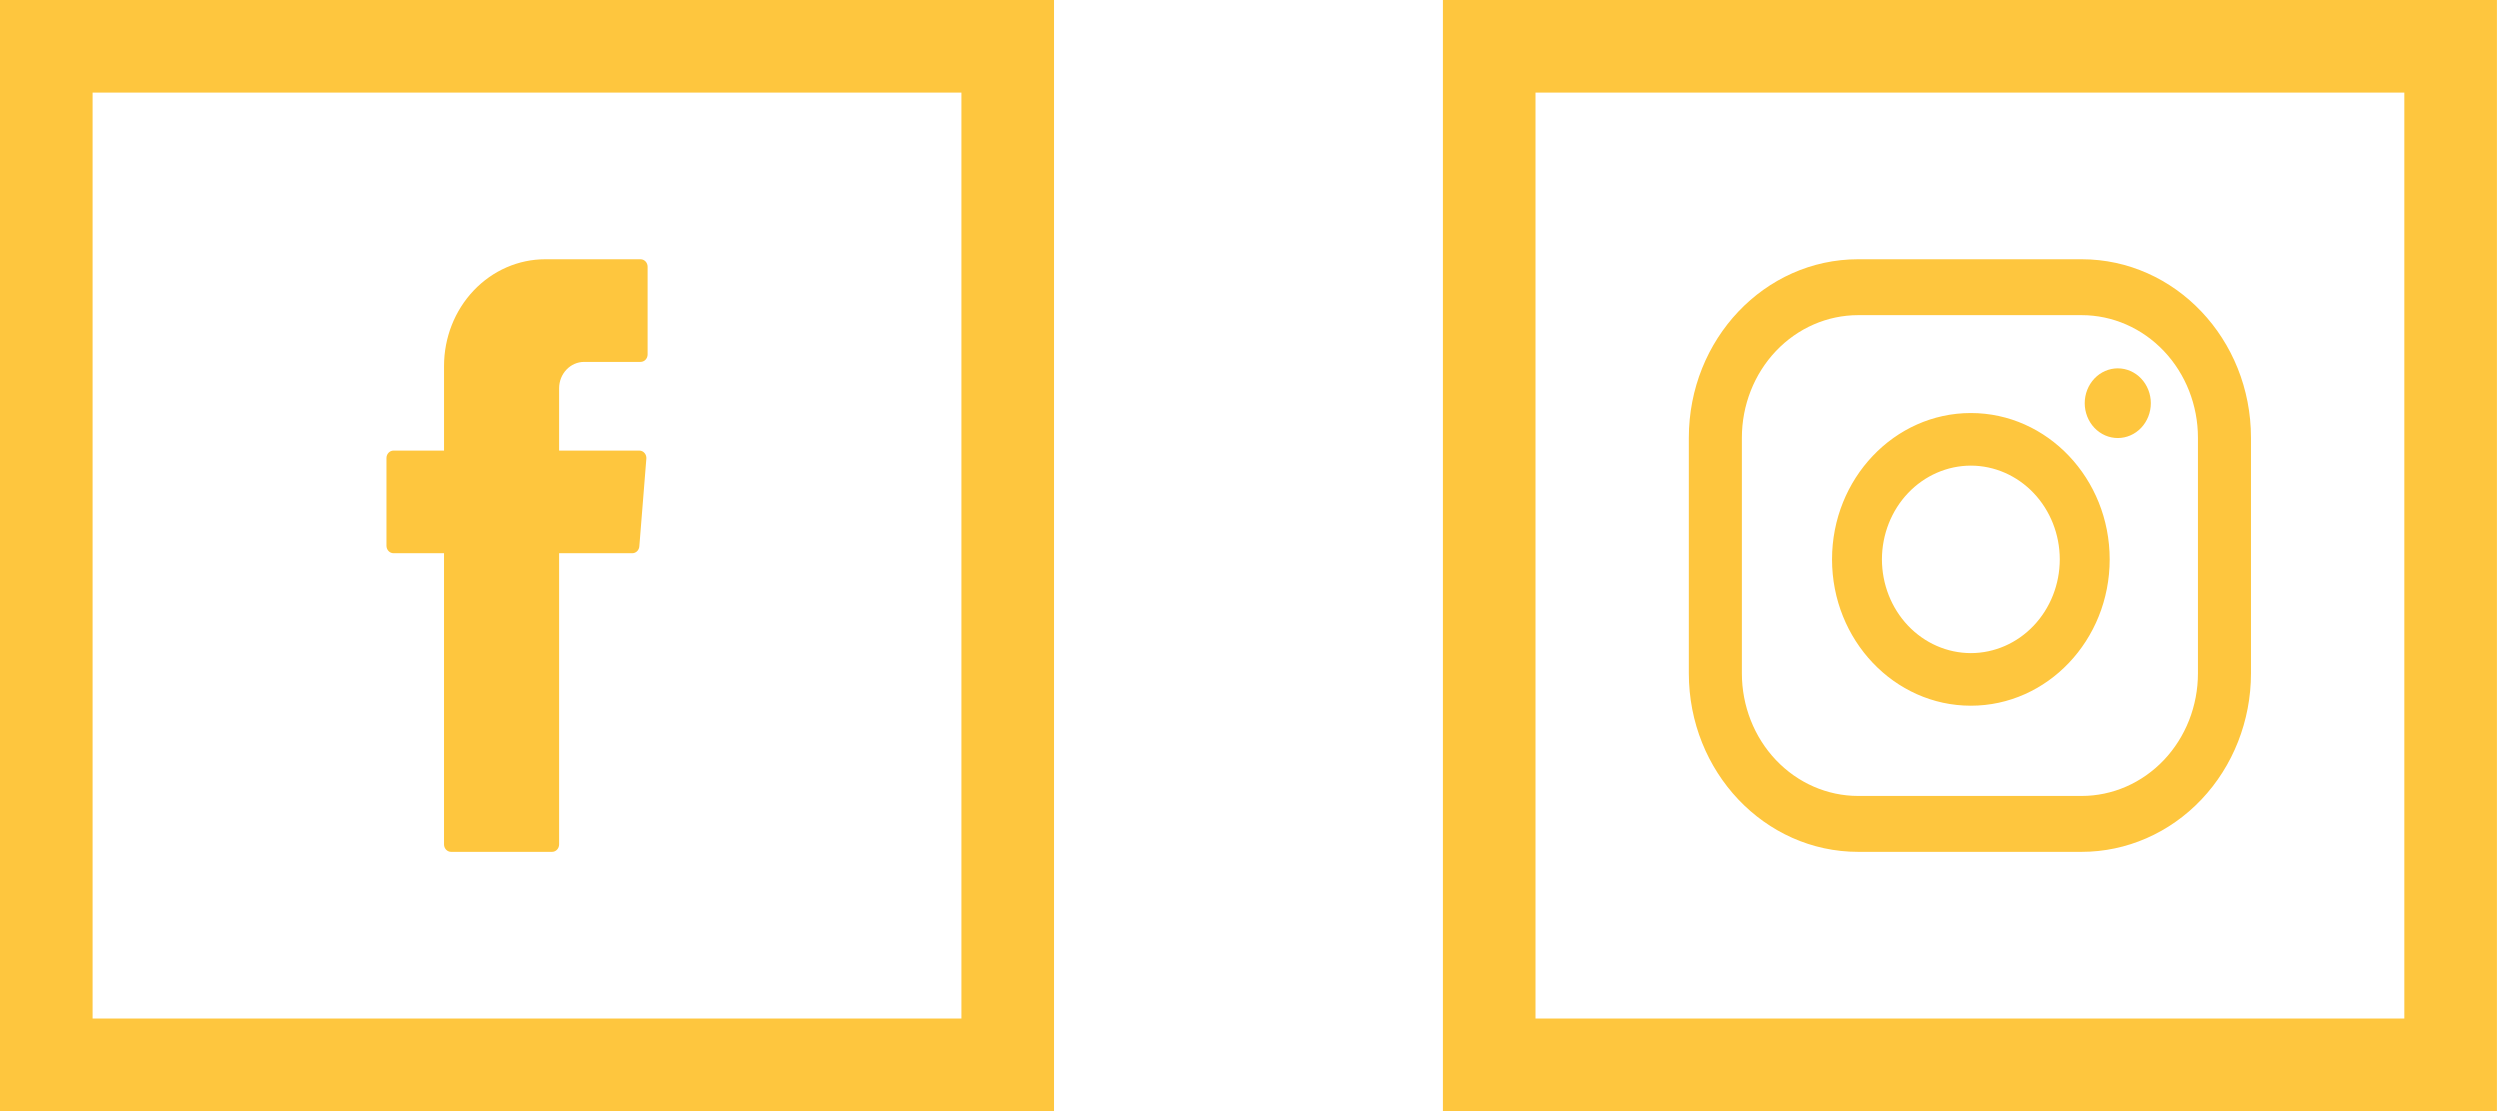 <svg width="135" height="60" viewBox="0 0 135 60" fill="none" xmlns="http://www.w3.org/2000/svg">
<g clip-path="url(#clip0)">
<path fill-rule="evenodd" clip-rule="evenodd" d="M23.977 45.597C23.977 45.82 24.148 46 24.359 46H29.809C30.021 46 30.192 45.82 30.192 45.597V29.874H34.142C34.342 29.874 34.507 29.714 34.524 29.504L34.903 24.768C34.908 24.712 34.901 24.657 34.884 24.604C34.867 24.551 34.84 24.503 34.804 24.462C34.768 24.421 34.725 24.388 34.676 24.365C34.628 24.343 34.576 24.331 34.523 24.331H30.192V20.97C30.192 20.182 30.797 19.543 31.544 19.543H34.589C34.801 19.543 34.971 19.363 34.971 19.14V14.403C34.971 14.296 34.931 14.194 34.859 14.118C34.788 14.043 34.691 14 34.589 14H29.445C27.995 14 26.605 14.607 25.579 15.688C24.554 16.769 23.978 18.235 23.978 19.763V24.331H21.252C21.151 24.331 21.053 24.373 20.982 24.449C20.91 24.524 20.87 24.626 20.869 24.733V29.471C20.869 29.694 21.04 29.874 21.252 29.874H23.977V45.597Z" fill="#FEC63E"/>
</g>
<rect x="2.5" y="2.5" width="51.917" height="55" stroke="#FEC63E" stroke-width="5"/>
<path d="M118.689 36.361C118.689 37.23 118.526 38.091 118.211 38.894C117.895 39.697 117.433 40.427 116.85 41.042C116.266 41.657 115.574 42.144 114.812 42.477C114.05 42.81 113.234 42.981 112.409 42.981H100.341C98.675 42.981 97.078 42.283 95.9 41.042C94.723 39.801 94.061 38.117 94.061 36.361V23.638C94.061 21.882 94.723 20.198 95.9 18.957C97.078 17.715 98.675 17.018 100.341 17.018H112.409C114.075 17.018 115.672 17.715 116.85 18.957C118.027 20.198 118.689 21.882 118.689 23.638V36.361ZM121.553 23.638C121.553 18.315 117.458 14 112.408 14H100.342C95.29 14 91.197 18.315 91.197 23.638V36.361C91.197 41.684 95.291 46 100.342 46H112.408C114.833 46 117.159 44.984 118.874 43.176C120.589 41.369 121.553 38.917 121.553 36.36V23.638ZM106.426 35.268C105.153 35.266 103.933 34.733 103.032 33.784C102.132 32.835 101.626 31.548 101.624 30.206C101.626 28.864 102.132 27.577 103.032 26.628C103.933 25.679 105.153 25.146 106.426 25.144C107.699 25.145 108.92 25.679 109.82 26.628C110.72 27.577 111.227 28.864 111.228 30.206C111.227 31.548 110.72 32.835 109.82 33.784C108.92 34.733 107.699 35.267 106.426 35.268ZM106.426 22.304C102.293 22.304 98.93 25.849 98.93 30.206C98.93 34.564 102.293 38.108 106.426 38.108C110.56 38.108 113.923 34.564 113.923 30.206C113.923 25.849 110.56 22.304 106.426 22.304ZM114.36 19.891C114.126 19.891 113.894 19.94 113.677 20.034C113.461 20.129 113.264 20.267 113.098 20.442C112.933 20.617 112.801 20.824 112.711 21.052C112.622 21.281 112.575 21.525 112.575 21.773C112.575 22.02 112.622 22.264 112.711 22.492C112.801 22.721 112.933 22.928 113.098 23.103C113.264 23.278 113.461 23.416 113.677 23.511C113.894 23.605 114.126 23.654 114.36 23.654C114.834 23.654 115.288 23.456 115.622 23.103C115.957 22.75 116.145 22.271 116.145 21.773C116.145 21.273 115.957 20.795 115.622 20.442C115.288 20.089 114.834 19.891 114.36 19.891Z" fill="#FEC63E"/>
<rect x="80.417" y="2.5" width="51.917" height="55" stroke="#FEC63E" stroke-width="5"/>
<defs>
<clipPath id="clip0">
<rect x="12.332" y="14" width="30.356" height="32" fill="white"/>
</clipPath>
</defs>
</svg>
